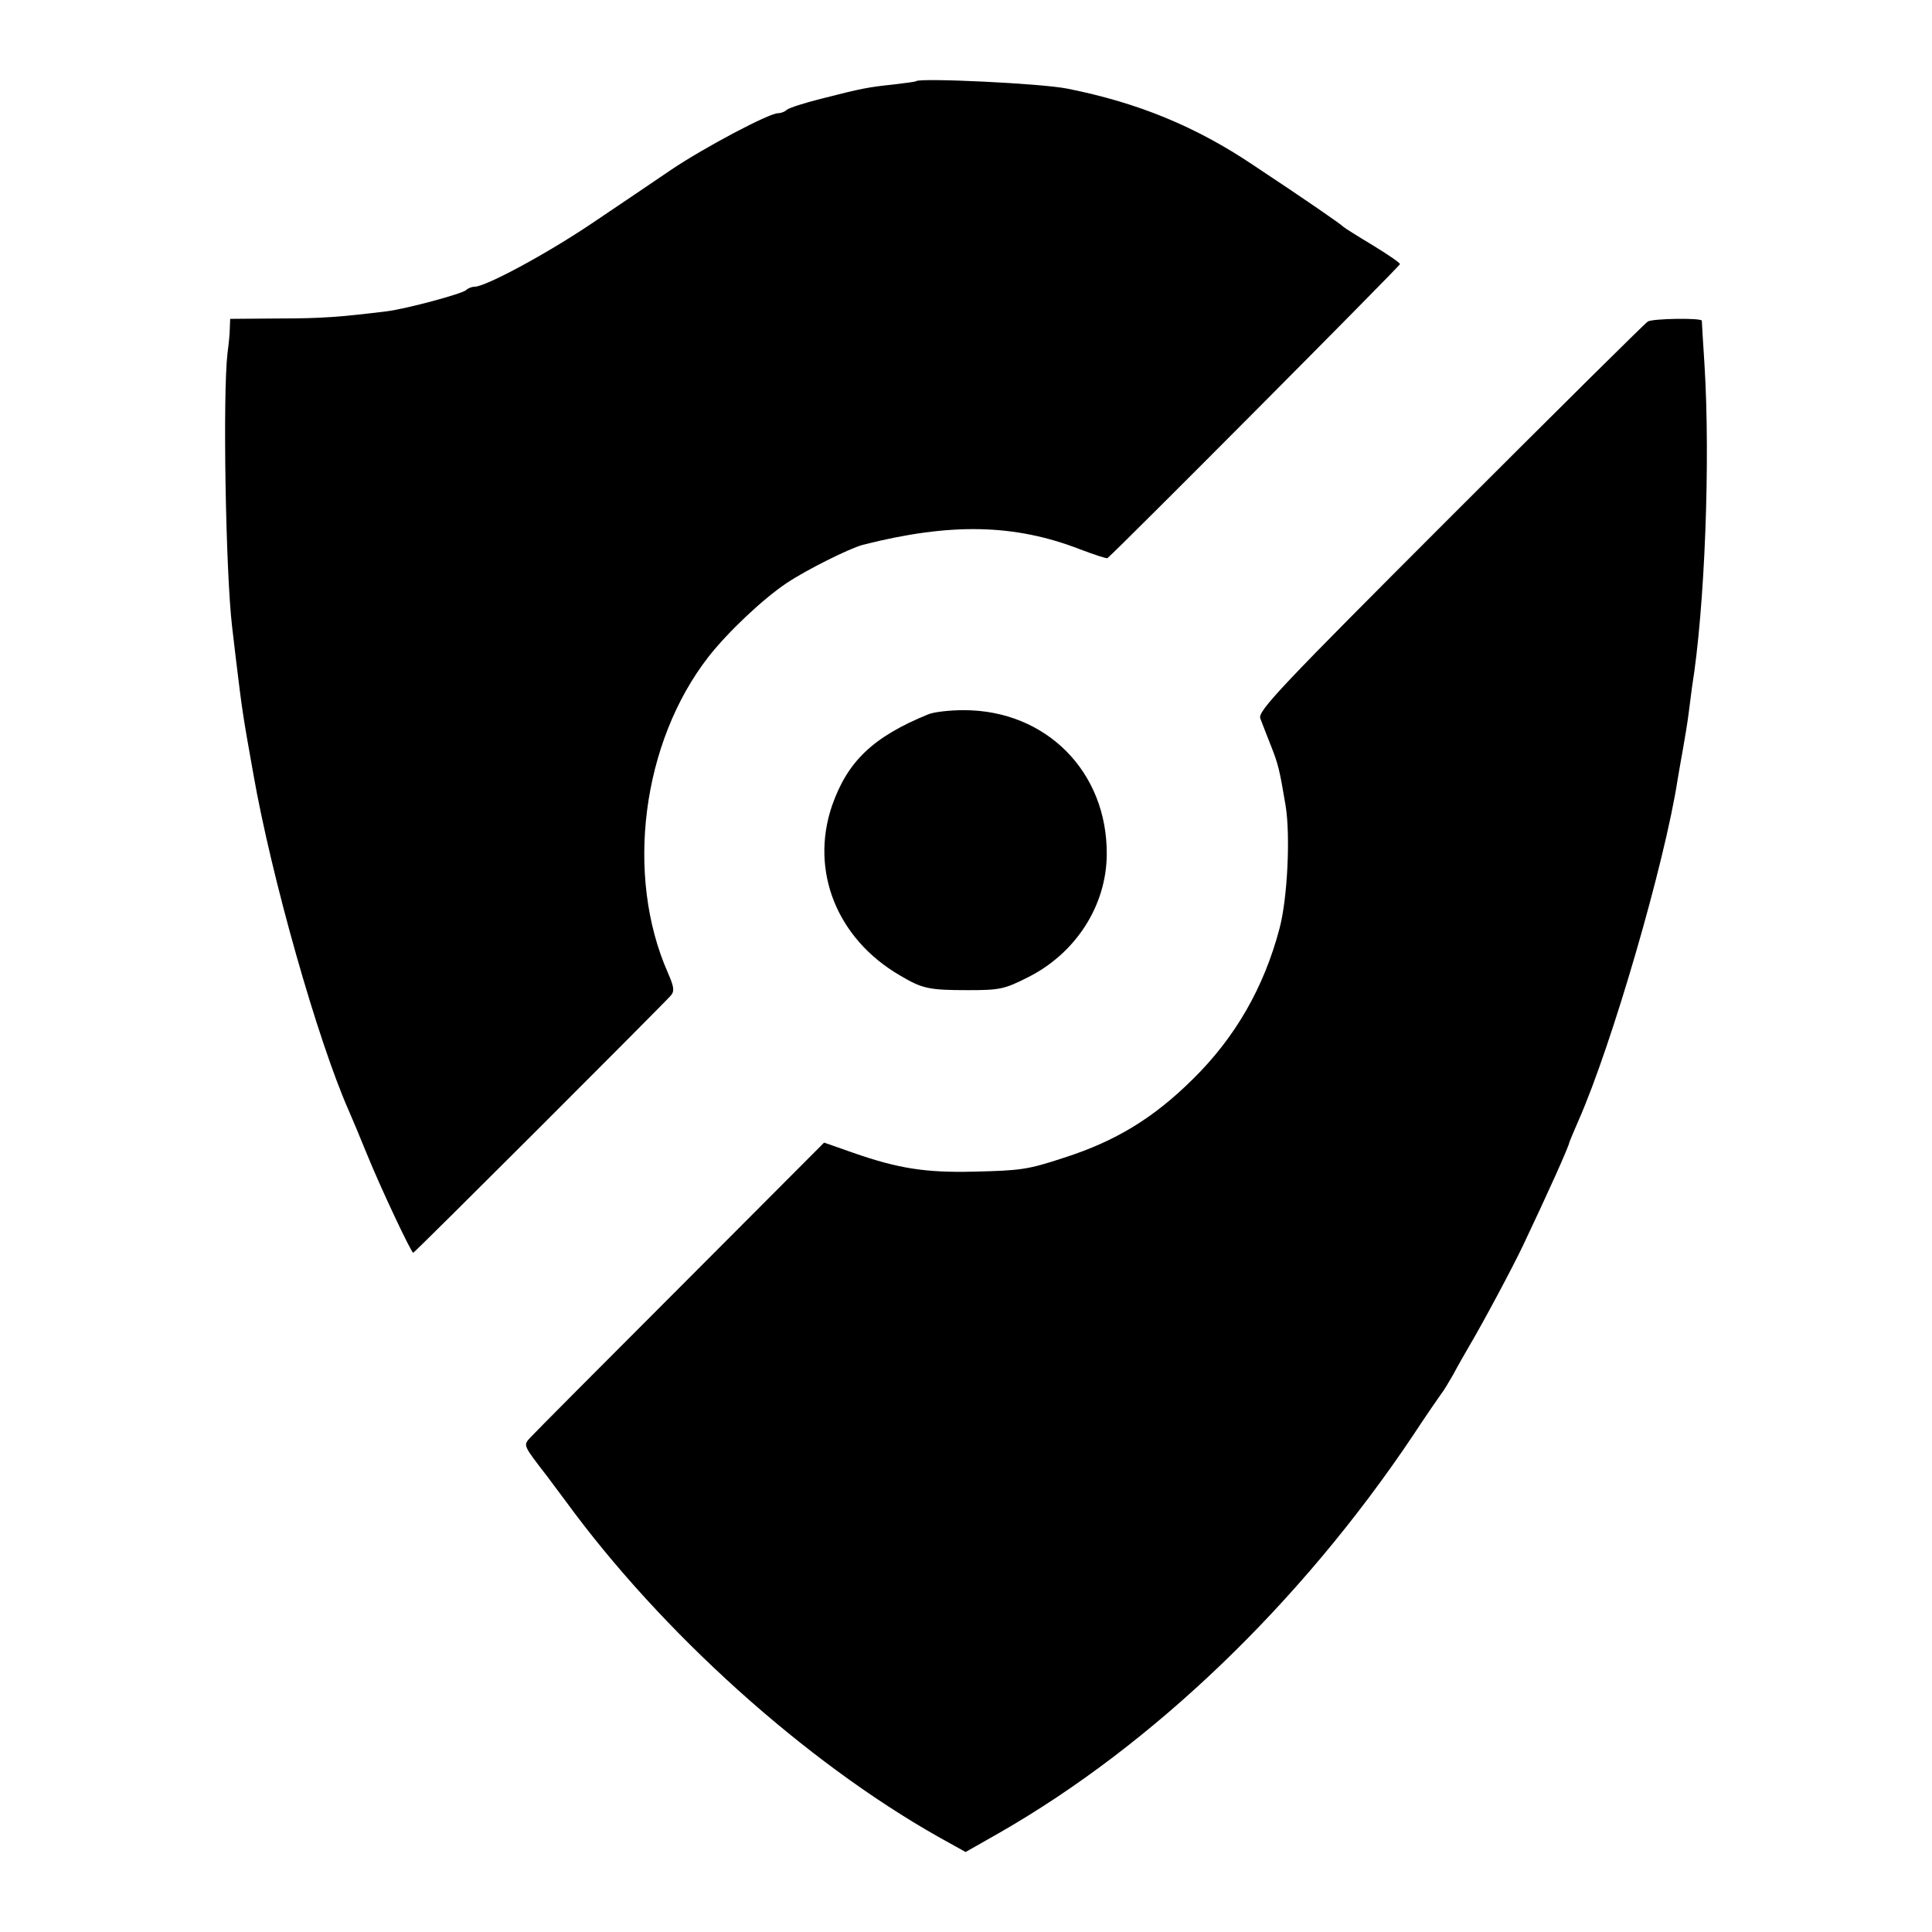 <?xml version="1.0" standalone="no"?>
<!DOCTYPE svg PUBLIC "-//W3C//DTD SVG 20010904//EN"
 "http://www.w3.org/TR/2001/REC-SVG-20010904/DTD/svg10.dtd">
<svg version="1.0" xmlns="http://www.w3.org/2000/svg"
 width="512pt" height="512pt" viewBox="0 0 512 512"
 preserveAspectRatio="xMidYMid meet">
<g transform="translate(0,512) scale(0.1,-0.1)"
fill="#000000" stroke="none">
<path d="M2428 4905 c-2 -2 -29 -5 -61 -9 -66 -7 -83 -10 -192 -38 -44 -11
-84 -24 -90 -29 -5 -5 -15 -9 -23 -9 -24 0 -194 -90 -282 -149 -47 -32 -143
-97 -213 -144 -119 -80 -280 -167 -310 -167 -7 0 -17 -4 -22 -9 -12 -10 -156
-49 -210 -56 -123 -15 -172 -19 -287 -19 l-128 -1 -1 -25 c0 -14 -3 -43 -6
-65 -13 -109 -5 -580 12 -725 2 -19 7 -57 10 -85 17 -140 18 -147 46 -304 48
-275 171 -709 254 -896 7 -16 29 -68 48 -115 37 -91 117 -260 122 -260 4 0
665 661 683 682 10 12 8 23 -8 60 -114 258 -69 611 108 838 51 65 144 153 207
195 54 36 165 91 201 101 232 59 402 56 577 -12 37 -14 70 -25 72 -23 32 27
775 774 775 779 0 4 -33 26 -72 50 -40 24 -75 46 -78 49 -5 6 -102 73 -238
163 -153 103 -307 166 -493 203 -68 14 -390 29 -401 20z"/>
<path d="M4367 4268 c-7 -4 -242 -237 -524 -519 -449 -449 -511 -514 -503
-533 4 -11 17 -44 28 -72 19 -48 23 -63 39 -159 13 -80 5 -246 -16 -325 -41
-156 -117 -289 -230 -400 -104 -103 -204 -164 -341 -208 -97 -32 -115 -34
-240 -37 -126 -3 -199 8 -319 50 l-77 27 -379 -380 c-209 -209 -388 -389 -399
-401 -20 -22 -21 -19 46 -106 4 -5 25 -34 47 -63 254 -348 634 -690 988 -890
l72 -40 88 50 c409 234 800 610 1097 1053 36 55 71 105 76 112 5 6 19 29 31
50 11 21 30 54 41 73 38 64 117 212 144 269 67 141 123 266 123 274 0 1 11 27
24 57 88 199 229 683 263 905 3 17 9 53 14 80 5 28 12 70 15 94 3 23 7 55 9
70 34 210 49 600 33 856 -4 61 -7 112 -7 115 0 8 -130 6 -143 -2z"/>
<path d="M2460 3227 c-147 -60 -214 -125 -255 -242 -59 -173 13 -353 180 -450
59 -35 76 -39 180 -39 83 0 96 2 159 34 126 63 208 189 209 325 2 219 -160
383 -379 383 -38 0 -80 -5 -94 -11z"/>
</g>
</svg>
